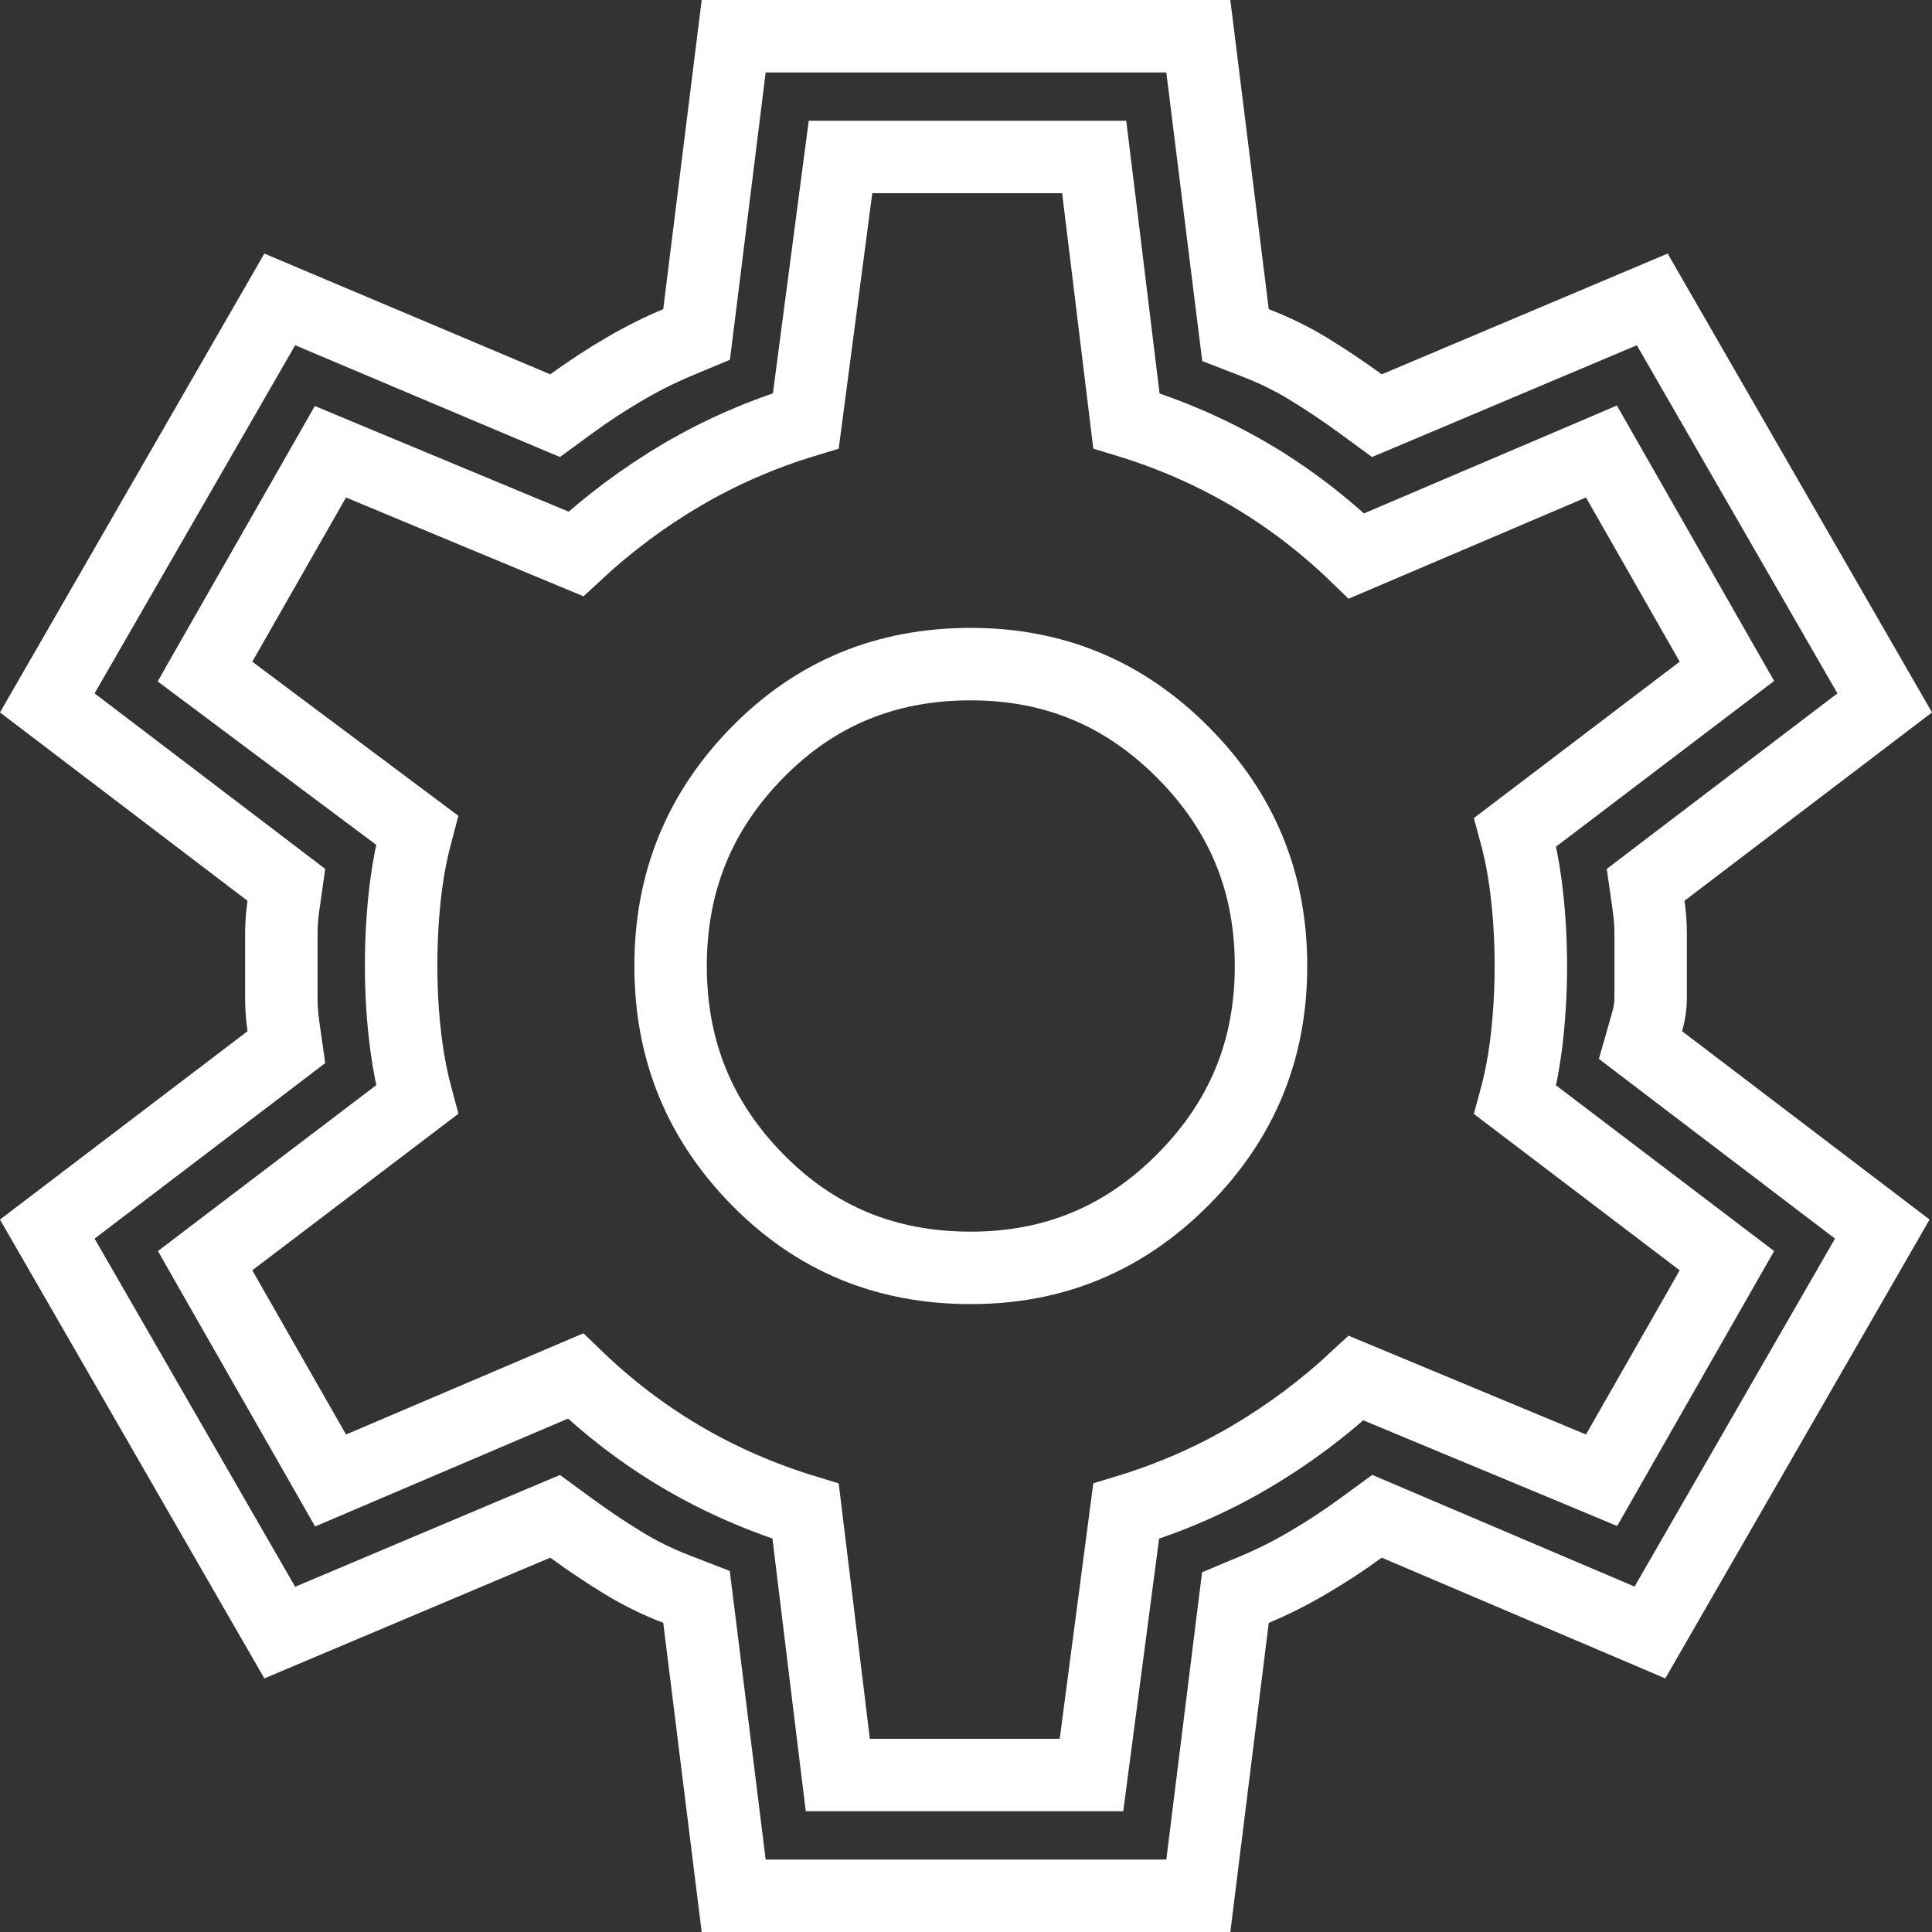 <svg width="40" height="40" viewBox="0 0 40 40" fill="none" xmlns="http://www.w3.org/2000/svg">
<rect x="0" y="0" width="40" height="40" fill="#333333" stroke="none"/>
<path d="M14.476 33.507L14.42 33.062L14.002 32.9C13.611 32.749 13.245 32.569 12.904 32.36C12.54 32.138 12.184 31.899 11.836 31.645L11.493 31.394L11.101 31.559L5.792 33.801L0.979 25.447L5.579 21.947L5.929 21.68L5.867 21.244C5.838 21.043 5.825 20.853 5.825 20.675V19.325C5.825 19.147 5.838 18.957 5.867 18.756L5.929 18.32L5.579 18.053L0.979 14.553L5.792 6.199L11.101 8.441L11.493 8.606L11.836 8.355C12.18 8.104 12.54 7.868 12.917 7.647C13.288 7.429 13.656 7.245 14.021 7.092L14.422 6.924L14.476 6.493L15.19 0.75H24.81L25.524 6.493L25.58 6.938L25.998 7.1C26.389 7.251 26.755 7.431 27.096 7.64C27.46 7.862 27.816 8.101 28.164 8.355L28.507 8.606L28.899 8.441L34.208 6.199L39.021 14.553L34.421 18.053L34.071 18.32L34.133 18.756C34.162 18.957 34.175 19.147 34.175 19.325V20.675C34.175 20.815 34.154 20.97 34.105 21.145L33.965 21.637L34.372 21.947L38.971 25.447L34.16 33.799L28.901 31.56L28.509 31.393L28.164 31.645C27.82 31.896 27.46 32.132 27.083 32.353C26.712 32.571 26.344 32.755 25.979 32.908L25.578 33.076L25.524 33.507L24.81 39.25H15.19L14.476 33.507ZM17.265 36.091L17.346 36.75H18.01H21.94H22.598L22.684 36.098L23.316 31.288C24.224 31.013 25.079 30.641 25.878 30.172C26.668 29.707 27.401 29.16 28.077 28.532L32.548 30.392L33.159 30.647L33.487 30.072L35.428 26.672L35.754 26.101L35.23 25.703L31.371 22.771C31.468 22.415 31.541 22.048 31.59 21.671C31.66 21.121 31.695 20.564 31.695 20C31.695 19.436 31.66 18.879 31.59 18.329C31.541 17.952 31.468 17.585 31.371 17.229L35.23 14.297L35.754 13.899L35.428 13.328L33.487 9.928L33.156 9.348L32.542 9.61L28.084 11.511C27.408 10.857 26.672 10.295 25.878 9.828C25.08 9.36 24.227 8.988 23.321 8.713L22.735 3.909L22.654 3.25H21.99H18.06H17.402L17.316 3.902L16.684 8.712C15.776 8.987 14.921 9.359 14.122 9.828C13.332 10.293 12.598 10.84 11.923 11.468L7.452 9.608L6.841 9.353L6.513 9.928L4.572 13.328L4.244 13.904L4.775 14.301L8.634 17.187C8.535 17.557 8.46 17.929 8.411 18.301C8.34 18.838 8.305 19.404 8.305 20C8.305 20.564 8.34 21.114 8.411 21.649C8.46 22.023 8.535 22.396 8.635 22.767L4.77 25.703L4.247 26.101L4.572 26.672L6.513 30.072L6.844 30.652L7.458 30.39L11.916 28.489C12.592 29.143 13.328 29.705 14.122 30.172C14.92 30.64 15.773 31.012 16.679 31.287L17.265 36.091ZM24.493 24.421C23.274 25.647 21.823 26.25 20.099 26.25C18.339 26.25 16.883 25.644 15.684 24.424C14.48 23.199 13.884 21.739 13.884 20C13.884 18.261 14.48 16.801 15.684 15.576C16.883 14.356 18.339 13.75 20.099 13.75C21.823 13.75 23.274 14.353 24.493 15.579C25.713 16.805 26.315 18.264 26.315 20C26.315 21.736 25.713 23.195 24.493 24.421Z" stroke="white" stroke-width="1.5"/>
</svg>
